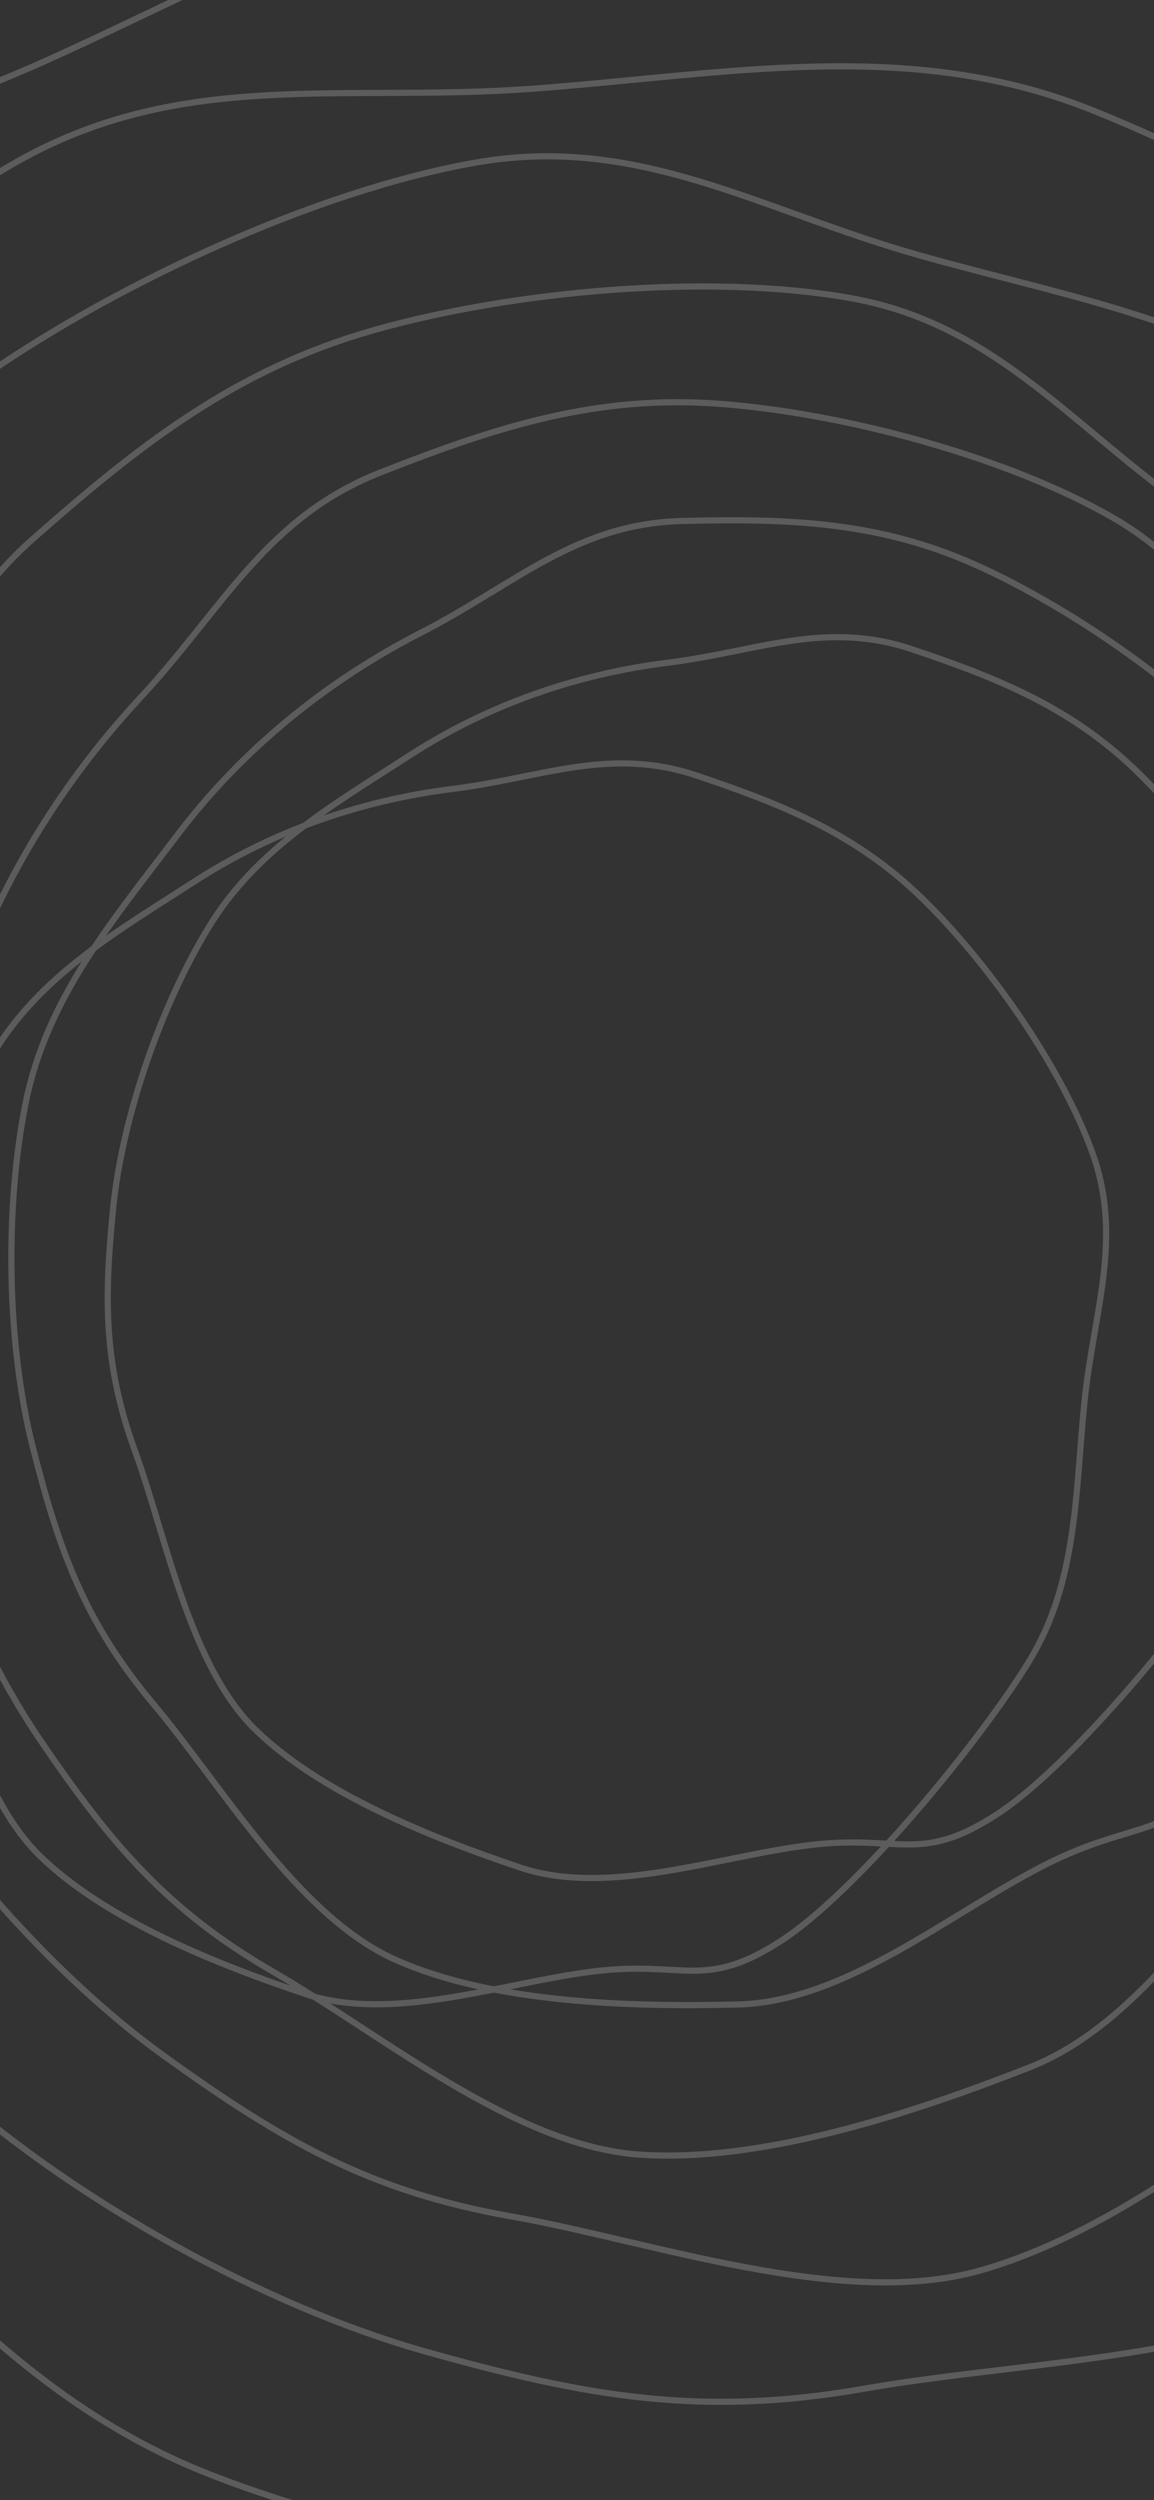 <svg width="375" height="812" viewBox="0 0 375 812" fill="none" xmlns="http://www.w3.org/2000/svg">
<rect x="0" y="0" width="375" height="812" fill="#333333" stroke="none"/>
<g opacity="0.2">
<path fill-rule="evenodd" clip-rule="evenodd" d="M262.658 599.303C232.967 603.029 197.384 616.064 169.042 606.537C140.7 597.01 104.411 582.673 83.002 561.791C61.593 540.909 54.162 499.575 43.934 471.471C33.707 443.367 33.779 422.265 36.756 392.506C39.734 362.747 52.324 326.504 67.917 300.984C83.51 275.464 108.262 261.403 133.382 245.176C158.502 228.95 187.199 218.973 216.872 215.255C246.544 211.536 268.107 201.376 296.454 210.902C324.801 220.427 348.314 229.931 369.721 250.813C391.129 271.696 414.684 305.065 424.911 333.17C435.138 361.275 425.353 384.926 422.379 414.682C419.405 444.437 420.082 472.944 404.475 498.479C388.868 524.013 348.747 573.268 323.68 589.44C298.612 605.612 292.349 595.577 262.658 599.303H262.658Z" stroke="white" stroke-width="2"/>
<path fill-rule="evenodd" clip-rule="evenodd" d="M192.643 640.303C162.952 644.029 127.369 657.064 99.027 647.537C70.686 638.01 34.396 623.673 12.987 602.791C-8.421 581.909 -15.853 540.575 -26.081 512.471C-36.308 484.367 -36.236 463.265 -33.258 433.506C-30.281 403.747 -17.691 367.504 -2.097 341.984C13.496 316.464 38.247 302.403 63.367 286.176C88.488 269.95 117.185 259.973 146.857 256.255C176.529 252.536 198.092 242.376 226.439 251.902C254.786 261.427 278.299 270.931 299.707 291.813C321.114 312.696 344.669 346.065 354.896 374.17C365.123 402.275 355.338 425.926 352.364 455.682C349.391 485.437 350.067 513.944 334.46 539.479C318.853 565.013 278.732 614.268 253.665 630.44C228.598 646.612 222.334 636.577 192.643 640.303H192.643Z" stroke="white" stroke-width="2"/>
<path fill-rule="evenodd" clip-rule="evenodd" d="M338.986 605.985C308.1 621.827 274.484 650.155 239.811 651.016C205.137 651.877 159.893 650.648 128.273 636.381C96.652 622.113 72.155 580.007 49.858 553.43C27.561 526.853 19.268 503.823 10.709 470.203C2.149 436.582 1.495 392.08 8.369 358.075C15.242 324.07 36.645 298.922 57.59 271.267C78.535 243.612 105.859 221.35 136.727 205.523C167.596 189.695 187.071 170.065 221.749 169.2C256.427 168.336 285.827 169.365 317.446 183.634C349.065 197.902 387.979 224.929 410.275 251.507C432.572 278.085 431.288 307.749 439.851 341.363C448.413 374.978 460.46 405.783 453.576 439.81C446.693 473.836 422.499 543.446 401.59 571.021C380.681 598.595 369.873 590.142 338.986 605.985Z" stroke="white" stroke-width="2"/>
<path fill-rule="evenodd" clip-rule="evenodd" d="M424.838 582.982C397.455 612.506 372.049 656.723 334.596 671.42C297.142 686.116 247.336 702.73 207.209 699.724C167.081 696.718 123.675 660.541 88.827 640.419C53.979 620.296 35.804 598.482 13.137 565.231C-9.531 531.98 -27.897 483.73 -33.894 443.936C-39.891 404.141 -26.538 368.236 -14.677 329.78C-2.817 291.324 18.136 256.216 45.505 226.715C72.875 197.214 86.316 168.089 123.774 153.387C161.231 138.684 193.687 128.141 233.813 131.147C273.94 134.154 327.079 148.175 361.927 168.299C396.774 188.422 407.143 221.267 429.81 254.51C452.478 287.754 477.83 316.554 483.825 356.375C489.82 396.197 491.061 481.674 479.208 520.028C467.355 558.383 452.221 553.457 424.838 582.982H424.838Z" stroke="white" stroke-width="2"/>
<path fill-rule="evenodd" clip-rule="evenodd" d="M509.295 523.842C491.158 566.891 481.006 625.17 446.01 656.051C411.014 686.932 363.314 724.804 318.381 737.45C273.448 750.095 211.781 727.884 165.813 719.777C119.845 711.67 91.38 695.103 53.481 667.853C15.582 640.602 -23.578 595.295 -45.902 554.297C-68.225 513.299 -67.913 468.862 -70.24 422.237C-72.566 375.613 -63.654 329.03 -45.523 286.012C-27.392 242.995 -24.294 205.914 10.704 175.025C45.701 144.135 76.897 119.764 121.83 107.12C166.762 94.476 230.247 88.673 276.216 96.782C322.185 104.891 346.516 136.578 384.412 163.821C422.309 191.064 461.368 212.397 483.7 253.425C506.032 294.454 541.293 387.135 543.588 433.646C545.883 480.157 527.431 480.794 509.295 523.842Z" stroke="white" stroke-width="2"/>
<path fill-rule="evenodd" clip-rule="evenodd" d="M577.896 425.866C575.203 479.987 587.256 547.542 561.359 595.09C535.462 642.638 498.491 702.846 454.528 734.46C410.566 766.074 334.536 766.331 281.213 775.734C227.89 785.137 190.289 778.373 138.168 763.707C86.046 749.04 25.386 715.192 -15.211 679.36C-55.809 643.528 -73.096 594.966 -94.128 545.067C-115.16 495.167 -123.924 440.853 -121.225 386.768C-118.527 332.683 -129.86 291.034 -103.964 243.476C-78.069 195.919 -53.732 156.975 -9.769 125.363C34.193 93.752 101.093 62.236 154.418 52.835C207.742 43.434 246.834 68.32 298.95 82.979C351.066 97.638 402.105 105.394 442.724 141.255C483.342 177.117 558.545 264.153 579.497 313.941C600.449 363.73 580.588 371.744 577.896 425.866V425.866Z" stroke="white" stroke-width="2"/>
<path fill-rule="evenodd" clip-rule="evenodd" d="M613.807 291.846C632.342 351.909 672.279 420.765 662.912 482.87C653.545 544.975 637.129 625.275 601.749 677.179C566.369 729.083 483.595 759.532 429.201 790.94C374.806 822.347 331.137 829.894 268.504 834.589C205.871 839.283 126.322 826.456 67.855 803.507C9.388 780.557 -28.72 734.482 -71.441 688.434C-114.162 642.386 -145.262 586.66 -163.775 526.634C-182.288 466.608 -211.164 425.706 -201.803 363.591C-192.441 301.476 -181.362 249.369 -145.981 197.467C-110.6 145.565 -50.178 84.666 4.218 53.26C58.615 21.853 111.099 33.469 173.723 28.769C236.347 24.068 295.058 12.271 353.56 35.244C412.063 58.218 528.563 123.251 571.152 169.209C613.742 215.167 595.273 231.784 613.807 291.846V291.846Z" stroke="white" stroke-width="2"/>
<path fill-rule="evenodd" clip-rule="evenodd" d="M599.788 131.51C643.818 189.627 714.665 248.836 729.091 320.25C743.518 391.664 757.479 485.708 739.503 556.324C721.528 626.941 643.379 692.975 596.546 748.794C549.713 804.613 505.106 830.167 438.695 860.136C372.285 890.106 280.484 907.688 207.649 905.872C134.813 904.055 74.996 868.952 10.161 835.709C-54.673 802.467 -110.68 754.062 -154.672 695.978C-198.664 637.893 -246.366 604.765 -260.802 533.342C-275.238 461.92 -283.832 400.725 -265.855 330.11C-247.877 259.496 -206.173 169.139 -159.337 113.321C-112.501 57.502 -50.683 49.339 15.715 19.366C82.113 -10.607 141.431 -46.762 214.314 -44.933C287.198 -43.105 439.987 -18.442 504.642 14.755C569.298 47.952 555.757 73.394 599.788 131.51L599.788 131.51Z" stroke="white" stroke-width="2"/>
</g>
</svg>

